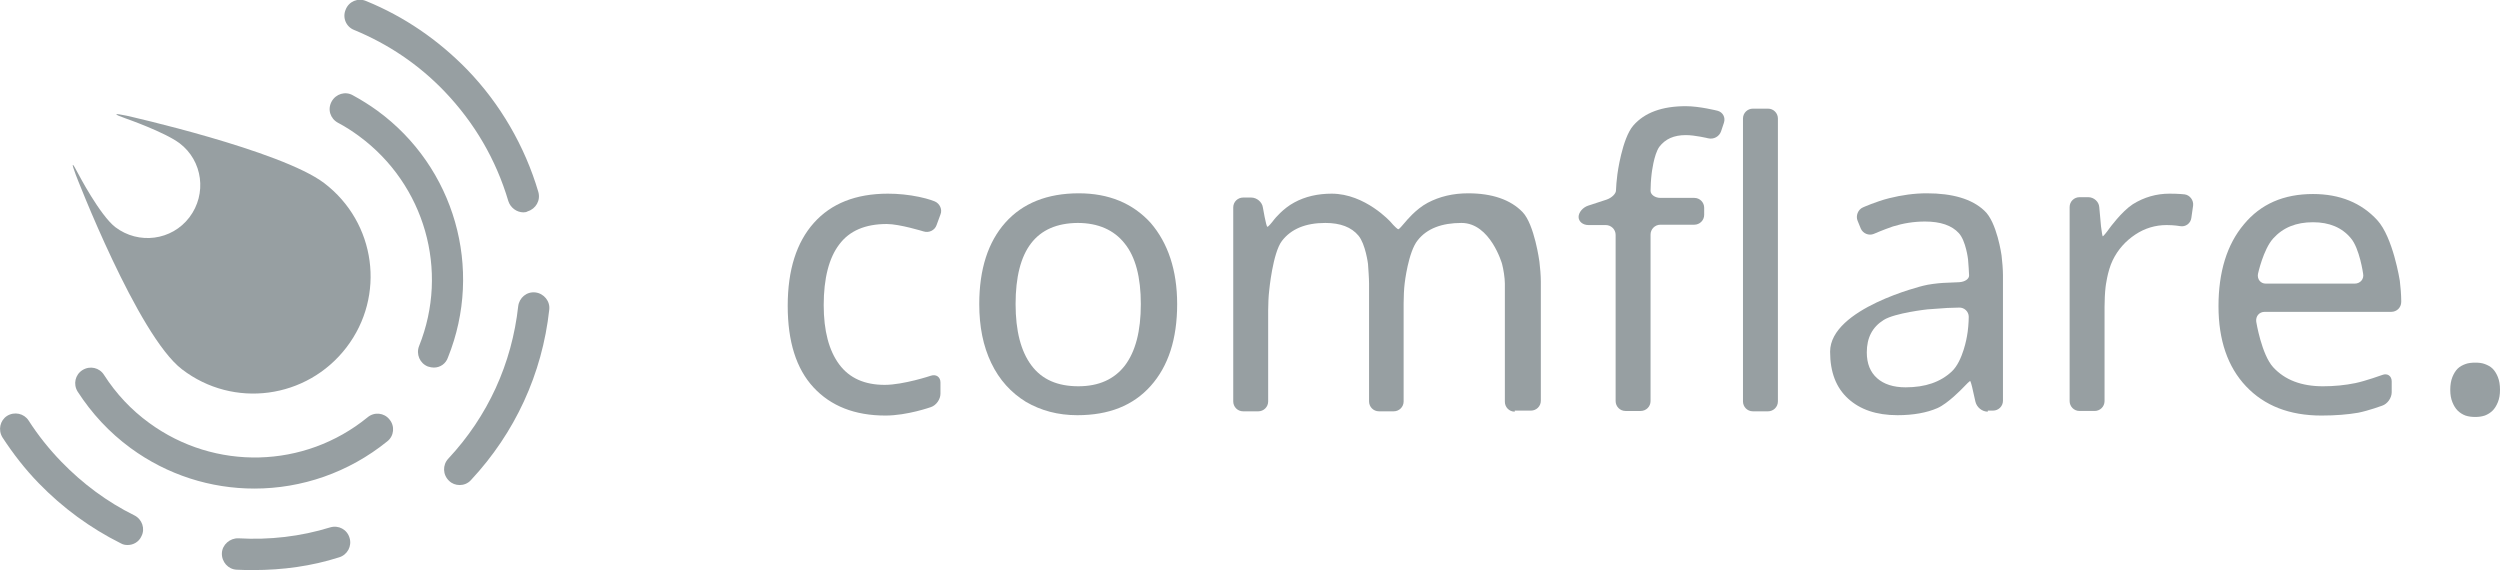<?xml version="1.0" encoding="utf-8"?>
<!-- Generator: Adobe Illustrator 19.0.0, SVG Export Plug-In . SVG Version: 6.00 Build 0)  -->
<svg version="1.1" id="Layer_1" xmlns="http://www.w3.org/2000/svg" xmlns:xlink="http://www.w3.org/1999/xlink" x="0px" y="0px"
	 viewBox="0 0 708.7 161.6" style="enable-background:new 0 0 708.7 161.6;" xml:space="preserve">
<style type="text/css">
	.st0{fill:#979FA2;}
</style>
<g id="XMLID_229_">
	<path id="XMLID_21_" class="st0" d="M251,117.8c-8.7,0-15.5-2.7-20.4-8s-7.3-13-7.3-23.1c0-10.2,2.5-18,7.4-23.5
		c4.9-5.5,11.9-8.3,21-8.3c2.9,0,5.9,0.3,8.8,0.9c2.9,0.6,4.5,1.3,4.5,1.3c1.4,0.6,2.2,2.3,1.6,3.7l-1.1,3c-0.5,1.5-2.2,2.3-3.7,1.8
		c0,0-6.8-2.1-10.4-2.1c-6.1,0-10.6,1.9-13.5,5.8c-2.9,3.8-4.4,9.6-4.4,17.2c0,7.3,1.5,12.9,4.4,16.8c2.9,3.9,7.2,5.8,12.9,5.8
		c5.3,0,13.1-2.6,13.1-2.6c1.5-0.5,2.7,0.4,2.7,1.9v3.2c0,1.6-1.2,3.3-2.7,3.8C263.9,115.4,257.2,117.8,251,117.8z"/>
	<path id="XMLID_18_" class="st0" d="M333.7,86.2c0,9.9-2.5,17.6-7.5,23.2c-5,5.6-11.9,8.3-20.8,8.3c-5.5,0-10.3-1.3-14.6-3.8
		c-4.2-2.6-7.5-6.2-9.8-11c-2.3-4.8-3.4-10.3-3.4-16.7c0-9.9,2.5-17.6,7.4-23.1c4.9-5.5,11.9-8.3,20.8-8.3c8.5,0,15.3,2.8,20.4,8.4
		C331.1,68.9,333.7,76.6,333.7,86.2z M287.9,86.2c0,7.6,1.5,13.4,4.5,17.4c3,4,7.4,5.9,13.3,5.9c5.8,0,10.2-2,13.2-5.9
		c3-4,4.5-9.7,4.5-17.4c0-7.6-1.5-13.4-4.6-17.2c-3-3.8-7.5-5.8-13.3-5.8C293.7,63.3,287.9,70.9,287.9,86.2z"/>
	<path id="XMLID_16_" class="st0" d="M429.4,116.7c-1.6,0-2.8-1.3-2.8-2.8V80.4c0-1.6-0.4-4.1-0.8-5.6c0,0-3.3-11.6-11.5-11.6
		c-5.6,0-9.8,1.6-12.4,4.9c-2.7,3.3-3.7,12.2-3.7,12.2c-0.2,1.5-0.3,4.1-0.3,5.7v27.8c0,1.6-1.3,2.8-2.8,2.8h-4.2
		c-1.6,0-2.8-1.3-2.8-2.8V80.4c0-1.6-0.2-4.1-0.3-5.6c0,0-0.7-5.6-2.7-8c-2-2.4-5.1-3.6-9.4-3.6c-5.6,0-9.7,1.7-12.3,5.1
		c-2.6,3.4-3.6,14-3.6,14c-0.2,1.6-0.3,4.1-0.3,5.7v25.8c0,1.6-1.3,2.8-2.8,2.8h-4.3c-1.6,0-2.8-1.3-2.8-2.8v-55
		c0-1.6,1.3-2.8,2.8-2.8h2.3c1.6,0,3.1,1.3,3.3,2.8l0.5,2.7c0.3,1.5,0.6,2.8,0.8,2.8s1.1-1,2-2.2c0,0,2.4-3,5.6-4.7
		c3.1-1.7,6.7-2.5,10.6-2.5c9.5,0,16.7,8,16.7,8c1,1.2,2,2.1,2.2,2.1s1.1-1,2.1-2.2c0,0,2.8-3.5,6.2-5.3c3.4-1.8,7.2-2.7,11.5-2.7
		c6.8,0,12,1.8,15.4,5.3c3.4,3.5,4.8,14.1,4.8,14.1c0.2,1.5,0.4,4.1,0.4,5.6v33.8c0,1.6-1.3,2.8-2.8,2.8H429.4z"/>
	<path id="XMLID_14_" class="st0" d="M483.1,60.9c0,1.6-1.3,2.8-2.8,2.8h-9.6c-1.6,0-2.8,1.3-2.8,2.8v47.2c0,1.6-1.3,2.8-2.8,2.8
		h-4.3c-1.6,0-2.8-1.3-2.8-2.8V66.6c0-1.6-1.3-2.8-2.8-2.8h-4.9c-1.6,0-2.8-1-2.8-2.3c0-1.3,1.2-2.7,2.7-3.2l5.2-1.7
		c1.5-0.5,2.7-1.7,2.7-2.6s0.2-3,0.4-4.6c0,0,1.3-10.1,4.5-13.8c3.2-3.7,8.2-5.5,14.9-5.5c3.9,0,9,1.3,9,1.3
		c1.5,0.4,2.3,1.9,1.8,3.4l-0.8,2.4c-0.5,1.5-2.1,2.4-3.7,2c0,0-3.7-0.9-6.3-0.9c-3.4,0-5.8,1.1-7.5,3.3c-1.6,2.2-2.2,7.7-2.2,7.7
		c-0.2,1.6-0.3,3.7-0.3,4.8s1.3,2,2.8,2h9.6c1.6,0,2.8,1.3,2.8,2.8V60.9z"/>
	<path id="XMLID_12_" class="st0" d="M504,113.8c0,1.6-1.3,2.8-2.8,2.8h-4.3c-1.6,0-2.8-1.3-2.8-2.8V33.6c0-1.6,1.3-2.8,2.8-2.8h4.3
		c1.6,0,2.8,1.3,2.8,2.8V113.8z"/>
	<path id="XMLID_9_" class="st0" d="M563.5,116.7c-1.6,0-3.1-1.2-3.5-2.8l-0.7-3.1c-0.3-1.5-0.7-2.8-0.8-2.8c-0.1,0-1.1,0.9-2.2,2.1
		c0,0-4.1,4.3-7.1,5.6s-6.8,2-11.3,2c-6,0-10.6-1.6-14-4.7c-3.4-3.1-5.1-7.5-5.1-13.3c0-12.3,26.4-18.7,26.4-18.7
		c1.5-0.4,4-0.7,5.6-0.8l4.6-0.2c1.6-0.1,2.8-0.9,2.8-1.9s-0.2-3.1-0.3-4.6c0,0-0.6-5.2-2.6-7.4c-2-2.2-5.2-3.3-9.6-3.3
		c-3.2,0-6.2,0.5-9.1,1.4c-2.9,1-5.4,2.1-5.4,2.1c-1.4,0.6-3.1-0.1-3.7-1.5l-0.9-2.2c-0.6-1.4,0.1-3.2,1.5-3.8c0,0,3.8-1.7,7.4-2.6
		c3.6-0.9,7.2-1.4,10.7-1.4c7.3,0,12.8,1.6,16.3,4.9c3.6,3.2,4.9,12.7,4.9,12.7c0.2,1.5,0.4,4.1,0.4,5.6v35.6c0,1.6-1.3,2.8-2.8,2.8
		H563.5z M540.2,109.8c5.6,0,9.9-1.5,13.1-4.5c3.2-3,4.3-10,4.3-10c0.3-1.5,0.5-4,0.5-5.5s-1.3-2.7-2.8-2.6l-3.3,0.1
		c-1.6,0.1-4.1,0.3-5.6,0.4c0,0-9.2,1-12.4,3c-3.2,2-4.8,5-4.8,9.2c0,3.2,1,5.6,2.9,7.3C534,108.9,536.7,109.8,540.2,109.8z"/>
	<path id="XMLID_7_" class="st0" d="M615,54.9c2.7,0,4.3,0.2,4.3,0.2c1.5,0.2,2.6,1.7,2.4,3.2l-0.5,3.5c-0.2,1.5-1.6,2.6-3.2,2.3
		c0,0-1.6-0.3-3.8-0.3c-3.2,0-6.2,0.9-8.9,2.7s-4.9,4.2-6.4,7.3c-1.5,3.1-2,7.5-2,7.5c-0.2,1.6-0.3,4.1-0.3,5.7v26.7
		c0,1.6-1.3,2.8-2.8,2.8h-4.3c-1.6,0-2.8-1.3-2.8-2.8v-55c0-1.6,1.3-2.8,2.8-2.8h2.5c1.6,0,3,1.3,3.1,2.8l0.5,5.5
		c0.2,1.6,0.4,2.8,0.5,2.8c0.1,0,1-1,1.9-2.3c0,0,3.4-4.7,6.6-6.8C607.8,55.9,611.3,54.9,615,54.9z"/>
	<path id="XMLID_4_" class="st0" d="M658.1,117.8c-9.1,0-16.2-2.8-21.4-8.3c-5.2-5.5-7.8-13.1-7.8-22.7c0-9.7,2.4-17.5,7.2-23.2
		c4.8-5.8,11.3-8.6,19.6-8.6c7.6,0,13.7,2.5,18.2,7.4c4.5,4.9,6.4,17.2,6.4,17.2c0.2,1.5,0.4,4.1,0.4,5.6v0.4c0,1.6-1.3,2.8-2.8,2.8
		h-35.9c-1.6,0-2.6,1.3-2.4,2.8c0,0,1.5,9.3,4.8,12.9c3.3,3.6,8,5.4,14.1,5.4c3.2,0,6.3-0.3,9.2-0.9c2.9-0.6,7.6-2.3,7.6-2.3
		c1.5-0.6,2.7,0.3,2.7,1.8v3.1c0,1.6-1.2,3.3-2.7,3.8c0,0-3.8,1.4-6.8,2C665.6,117.5,662.1,117.8,658.1,117.8z M655.7,63
		c-4.8,0-8.5,1.5-11.3,4.6c-2.8,3.1-4.3,10-4.3,10c-0.3,1.5,0.7,2.8,2.2,2.8h25.2c1.6,0,2.7-1.3,2.4-2.8c0,0-1-7.2-3.5-10.1
		C663.9,64.5,660.3,63,655.7,63z"/>
	<path id="XMLID_2_" class="st0" d="M694.6,110.5c0-1.4,0.2-2.6,0.6-3.6c0.4-1,0.9-1.8,1.5-2.4s1.4-1,2.2-1.3
		c0.8-0.3,1.8-0.4,2.8-0.4c1,0,1.9,0.1,2.7,0.4s1.6,0.7,2.2,1.3c0.6,0.6,1.1,1.4,1.5,2.4c0.4,1,0.6,2.2,0.6,3.6
		c0,1.4-0.2,2.5-0.6,3.5c-0.4,1-0.9,1.8-1.5,2.4c-0.6,0.6-1.4,1.1-2.2,1.4c-0.9,0.3-1.8,0.4-2.7,0.4c-1,0-1.9-0.1-2.8-0.4
		c-0.8-0.3-1.6-0.8-2.2-1.4c-0.6-0.6-1.1-1.4-1.5-2.4S694.6,111.9,694.6,110.5z"/>
</g>
<g id="XMLID_210_">
	<g id="XMLID_227_">
		<path id="XMLID_235_" class="st0" d="M148.4,60.2c-1.9,0-3.7-1.3-4.3-3.2c-3.5-11.8-9.6-22.2-18.1-31.1
			c-7.3-7.6-15.9-13.4-25.6-17.4c-2.3-0.9-3.4-3.5-2.4-5.8c0.9-2.3,3.5-3.4,5.8-2.4c10.8,4.4,20.4,11,28.6,19.4
			c9.4,9.7,16.4,21.8,20.2,34.7c0.7,2.4-0.7,4.8-3,5.5C149.3,60.1,148.9,60.2,148.4,60.2z"/>
	</g>
	<g id="XMLID_226_">
		<path id="XMLID_233_" class="st0" d="M130.3,137.5c-1.1,0-2.2-0.4-3-1.2c-1.8-1.7-1.9-4.5-0.2-6.3c11.2-12,18-26.9,19.8-43.2
			c0.3-2.4,2.4-4.2,4.9-3.9c2.4,0.3,4.2,2.5,3.9,4.9c-2,18.2-9.7,34.9-22.2,48.3C132.6,137.1,131.4,137.5,130.3,137.5z"/>
	</g>
	<g id="XMLID_225_">
		<path id="XMLID_232_" class="st0" d="M123,104.2c-0.5,0-1.1-0.1-1.7-0.3c-2.3-0.9-3.4-3.5-2.5-5.8c8.6-21.4,1.6-45.8-17-59.5
			c-1.9-1.4-3.9-2.7-6-3.8c-2.2-1.2-3-3.8-1.8-6s3.9-3,6-1.8c2.4,1.3,4.8,2.8,7,4.4c21.9,16,30.1,44.8,20,69.9
			C126.4,103.1,124.8,104.2,123,104.2z"/>
	</g>
	<g id="XMLID_223_">
		<path id="XMLID_230_" class="st0" d="M36.2,154.5c-0.7,0-1.3-0.1-2-0.5c-8.6-4.3-16.4-10-23.2-17c-3.9-4-7.3-8.4-10.3-13
			c-1.3-2.1-0.7-4.8,1.3-6.1c2.1-1.3,4.8-0.7,6.1,1.3c2.7,4.2,5.8,8.1,9.3,11.7c6,6.2,13,11.4,20.7,15.2c2.2,1.1,3.1,3.8,2,5.9
			C39.4,153.6,37.8,154.5,36.2,154.5z"/>
	</g>
	<g id="XMLID_221_">
		<path id="XMLID_209_" class="st0" d="M71.9,161.6c-1.6,0-3.2,0-4.8-0.1c-2.4-0.1-4.3-2.2-4.2-4.7c0.1-2.4,2.3-4.3,4.7-4.2
			c8.8,0.5,17.6-0.5,26-3.1c2.4-0.7,4.8,0.6,5.5,3c0.7,2.3-0.6,4.8-3,5.5C88.3,160.5,80.1,161.6,71.9,161.6z"/>
	</g>
	<g id="XMLID_217_">
		<path id="XMLID_208_" class="st0" d="M72.1,138.5c-12.3,0-24.6-3.8-35.1-11.5c-6-4.4-11-9.8-15-16c-1.3-2.1-0.7-4.8,1.4-6.1
			c2.1-1.3,4.8-0.7,6.1,1.4c3.4,5.3,7.7,9.9,12.8,13.6c18.6,13.6,44,13,61.9-1.6c1.9-1.6,4.7-1.3,6.2,0.6c1.6,1.9,1.3,4.7-0.6,6.2
			C98.8,134,85.5,138.5,72.1,138.5z"/>
	</g>
</g>
<g id="XMLID_207_">
	<path id="XMLID_206_" class="st0" d="M98.2,98.5c-11.2,14.6-32,17.4-46.6,6.2C39,95.1,21.5,49.6,21.5,49.6
		c-1.4-3.7-1.1-3.8,0.7-0.3c0,0,6.1,11.7,10.5,15.1c6.6,5,16,3.8,21-2.8c5-6.6,3.8-16-2.8-21c-4.3-3.2-15.2-7-15.2-7
		c-3.7-1.3-3.6-1.6,0.2-0.8c0,0,43.7,9.8,56,19.1C106.6,63.1,109.4,83.9,98.2,98.5z"/>
</g>
</svg>
